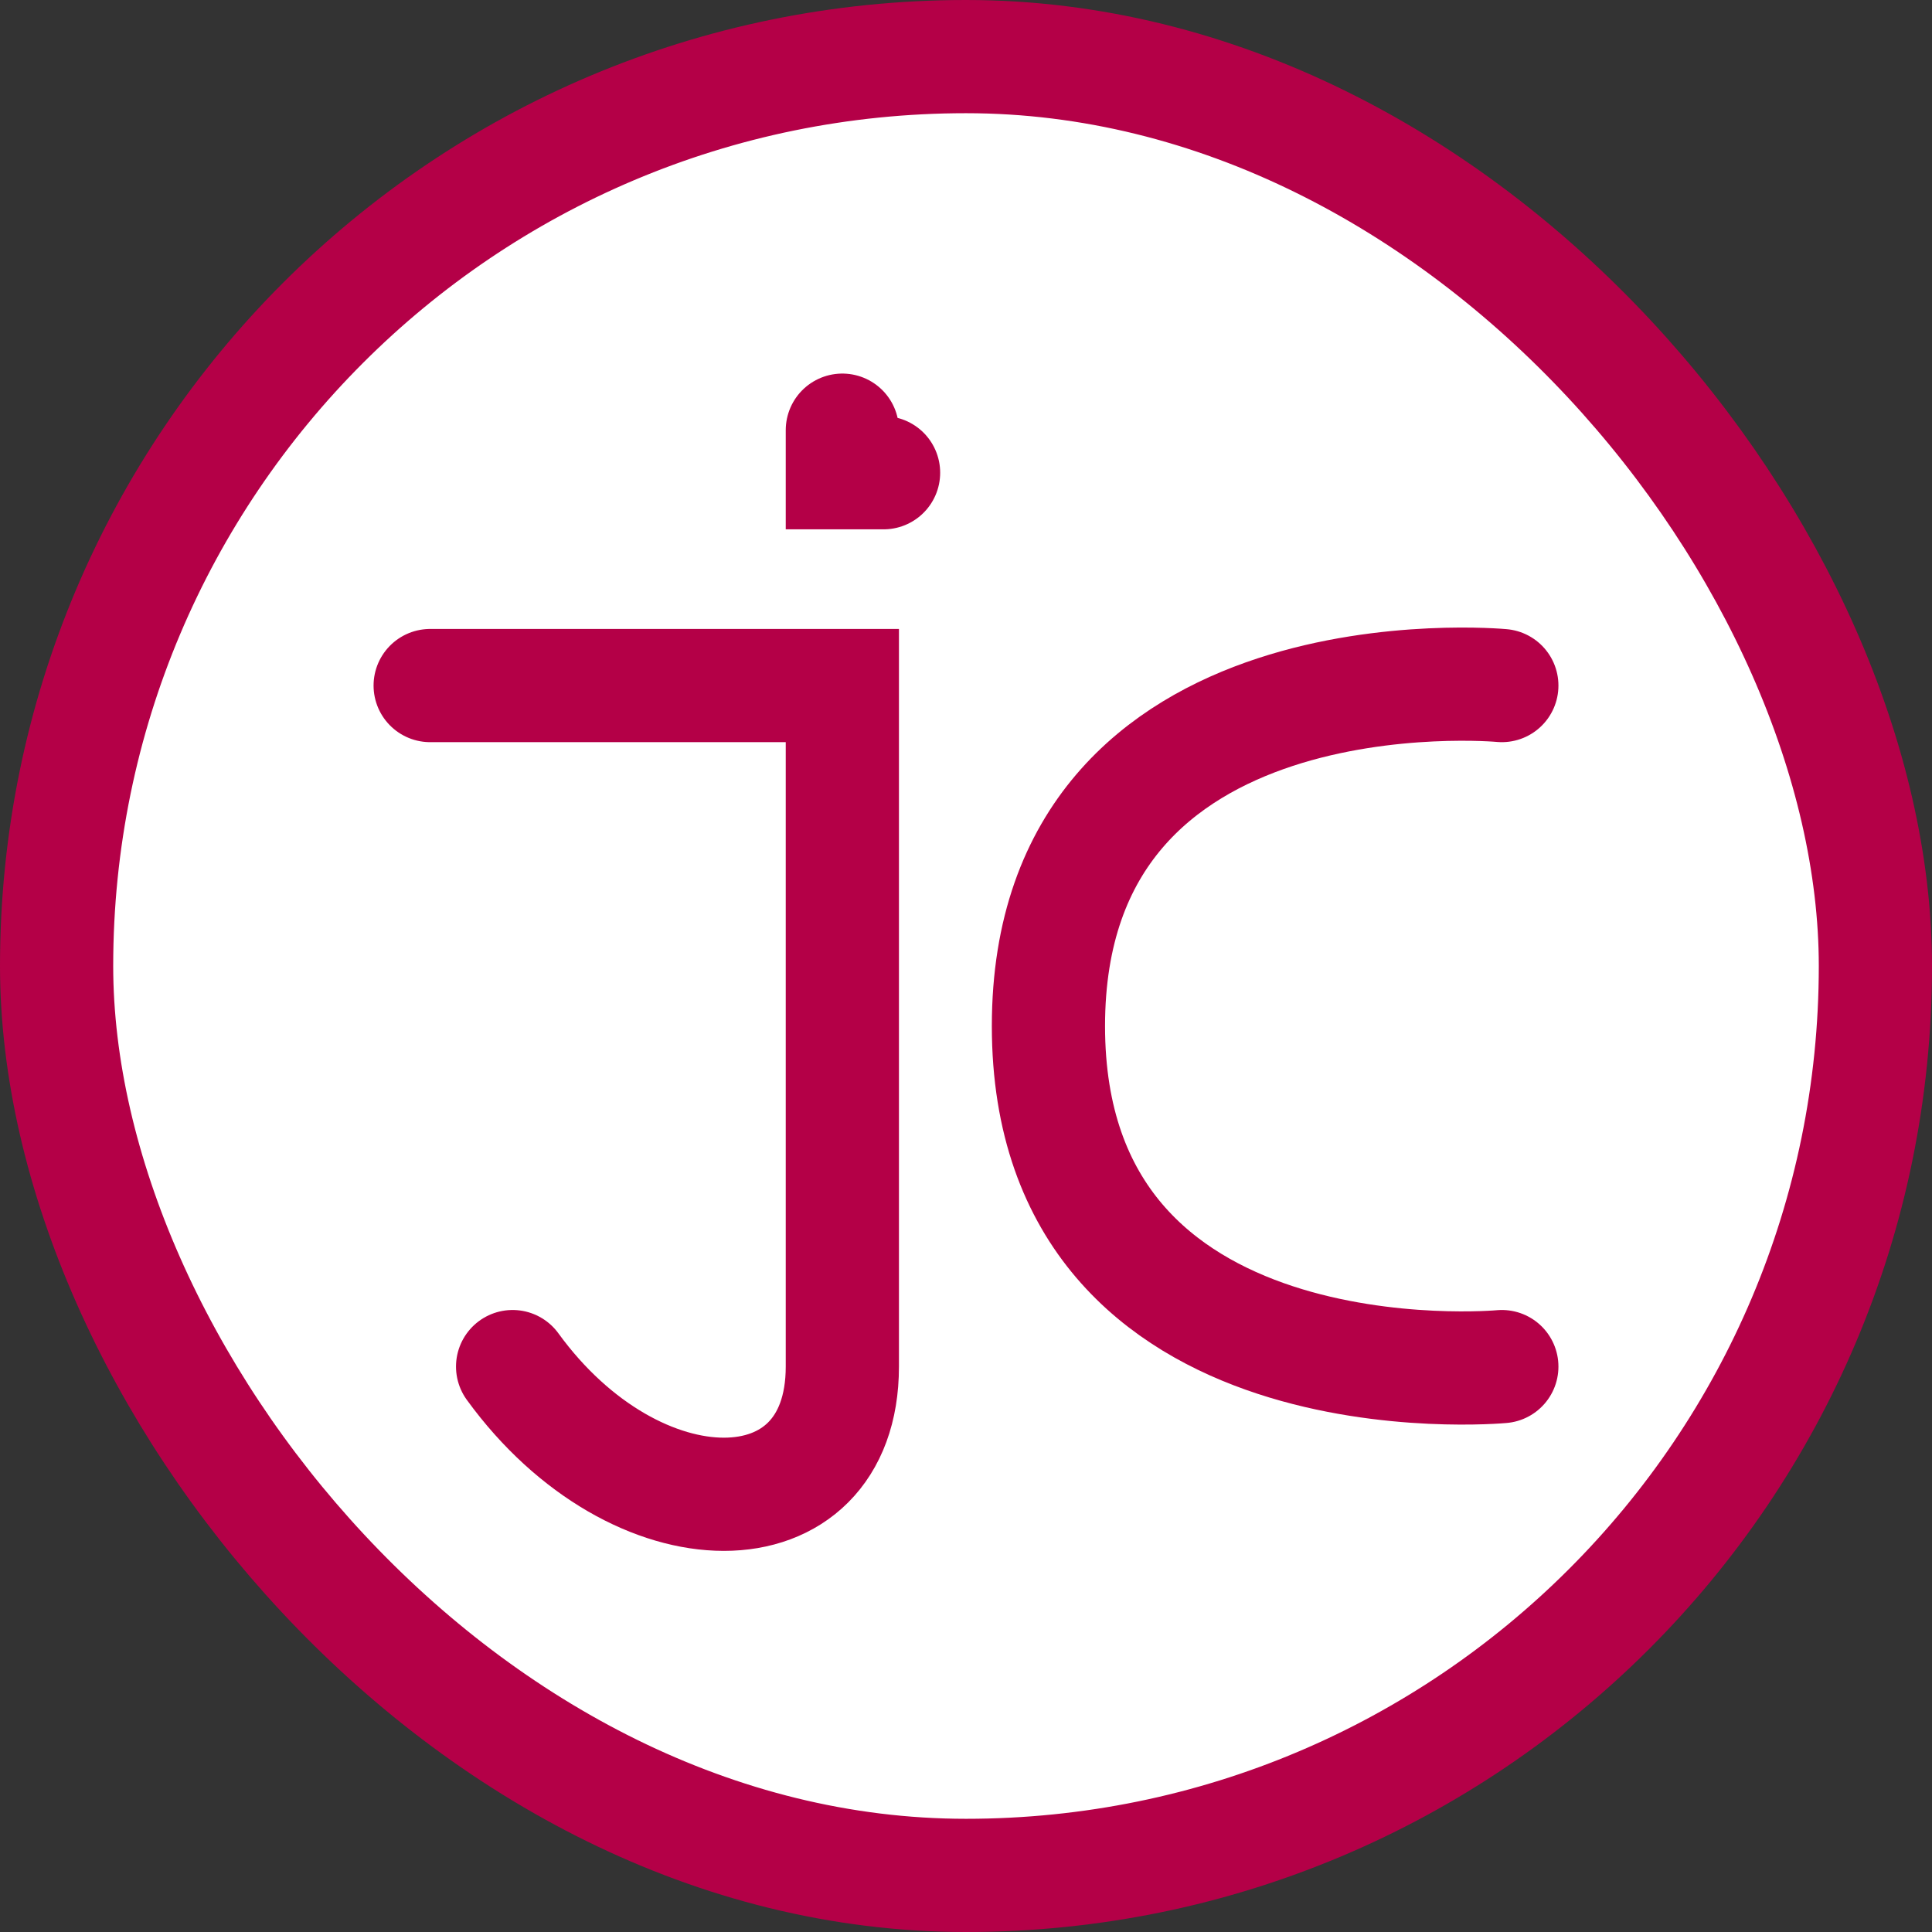 <svg width="256" height="256" viewBox="0 0 256 256" fill="none" xmlns="http://www.w3.org/2000/svg">
<rect x="0" y="0" width="256" height="256" fill="#333333" stroke="none"/>
<rect x="7.5" y="7.5" width="241" height="241" rx="120.5" fill="white"/>
<rect x="7.5" y="7.5" width="241" height="241" rx="120.5" stroke="#B40047" stroke-width="15"/>
<path d="M57 90.84C78.329 90.84 111.615 90.84 111.615 90.84C111.615 90.84 111.615 158.52 111.615 181.08C111.615 203.64 84.308 203.64 67.923 181.08M117.077 62.64H111.615V57M199 90.84C199 90.84 138.923 85.2 138.923 135.96C138.923 186.72 199 181.08 199 181.08" stroke="#B40047" stroke-width="15" stroke-linecap="round"/>
</svg>
